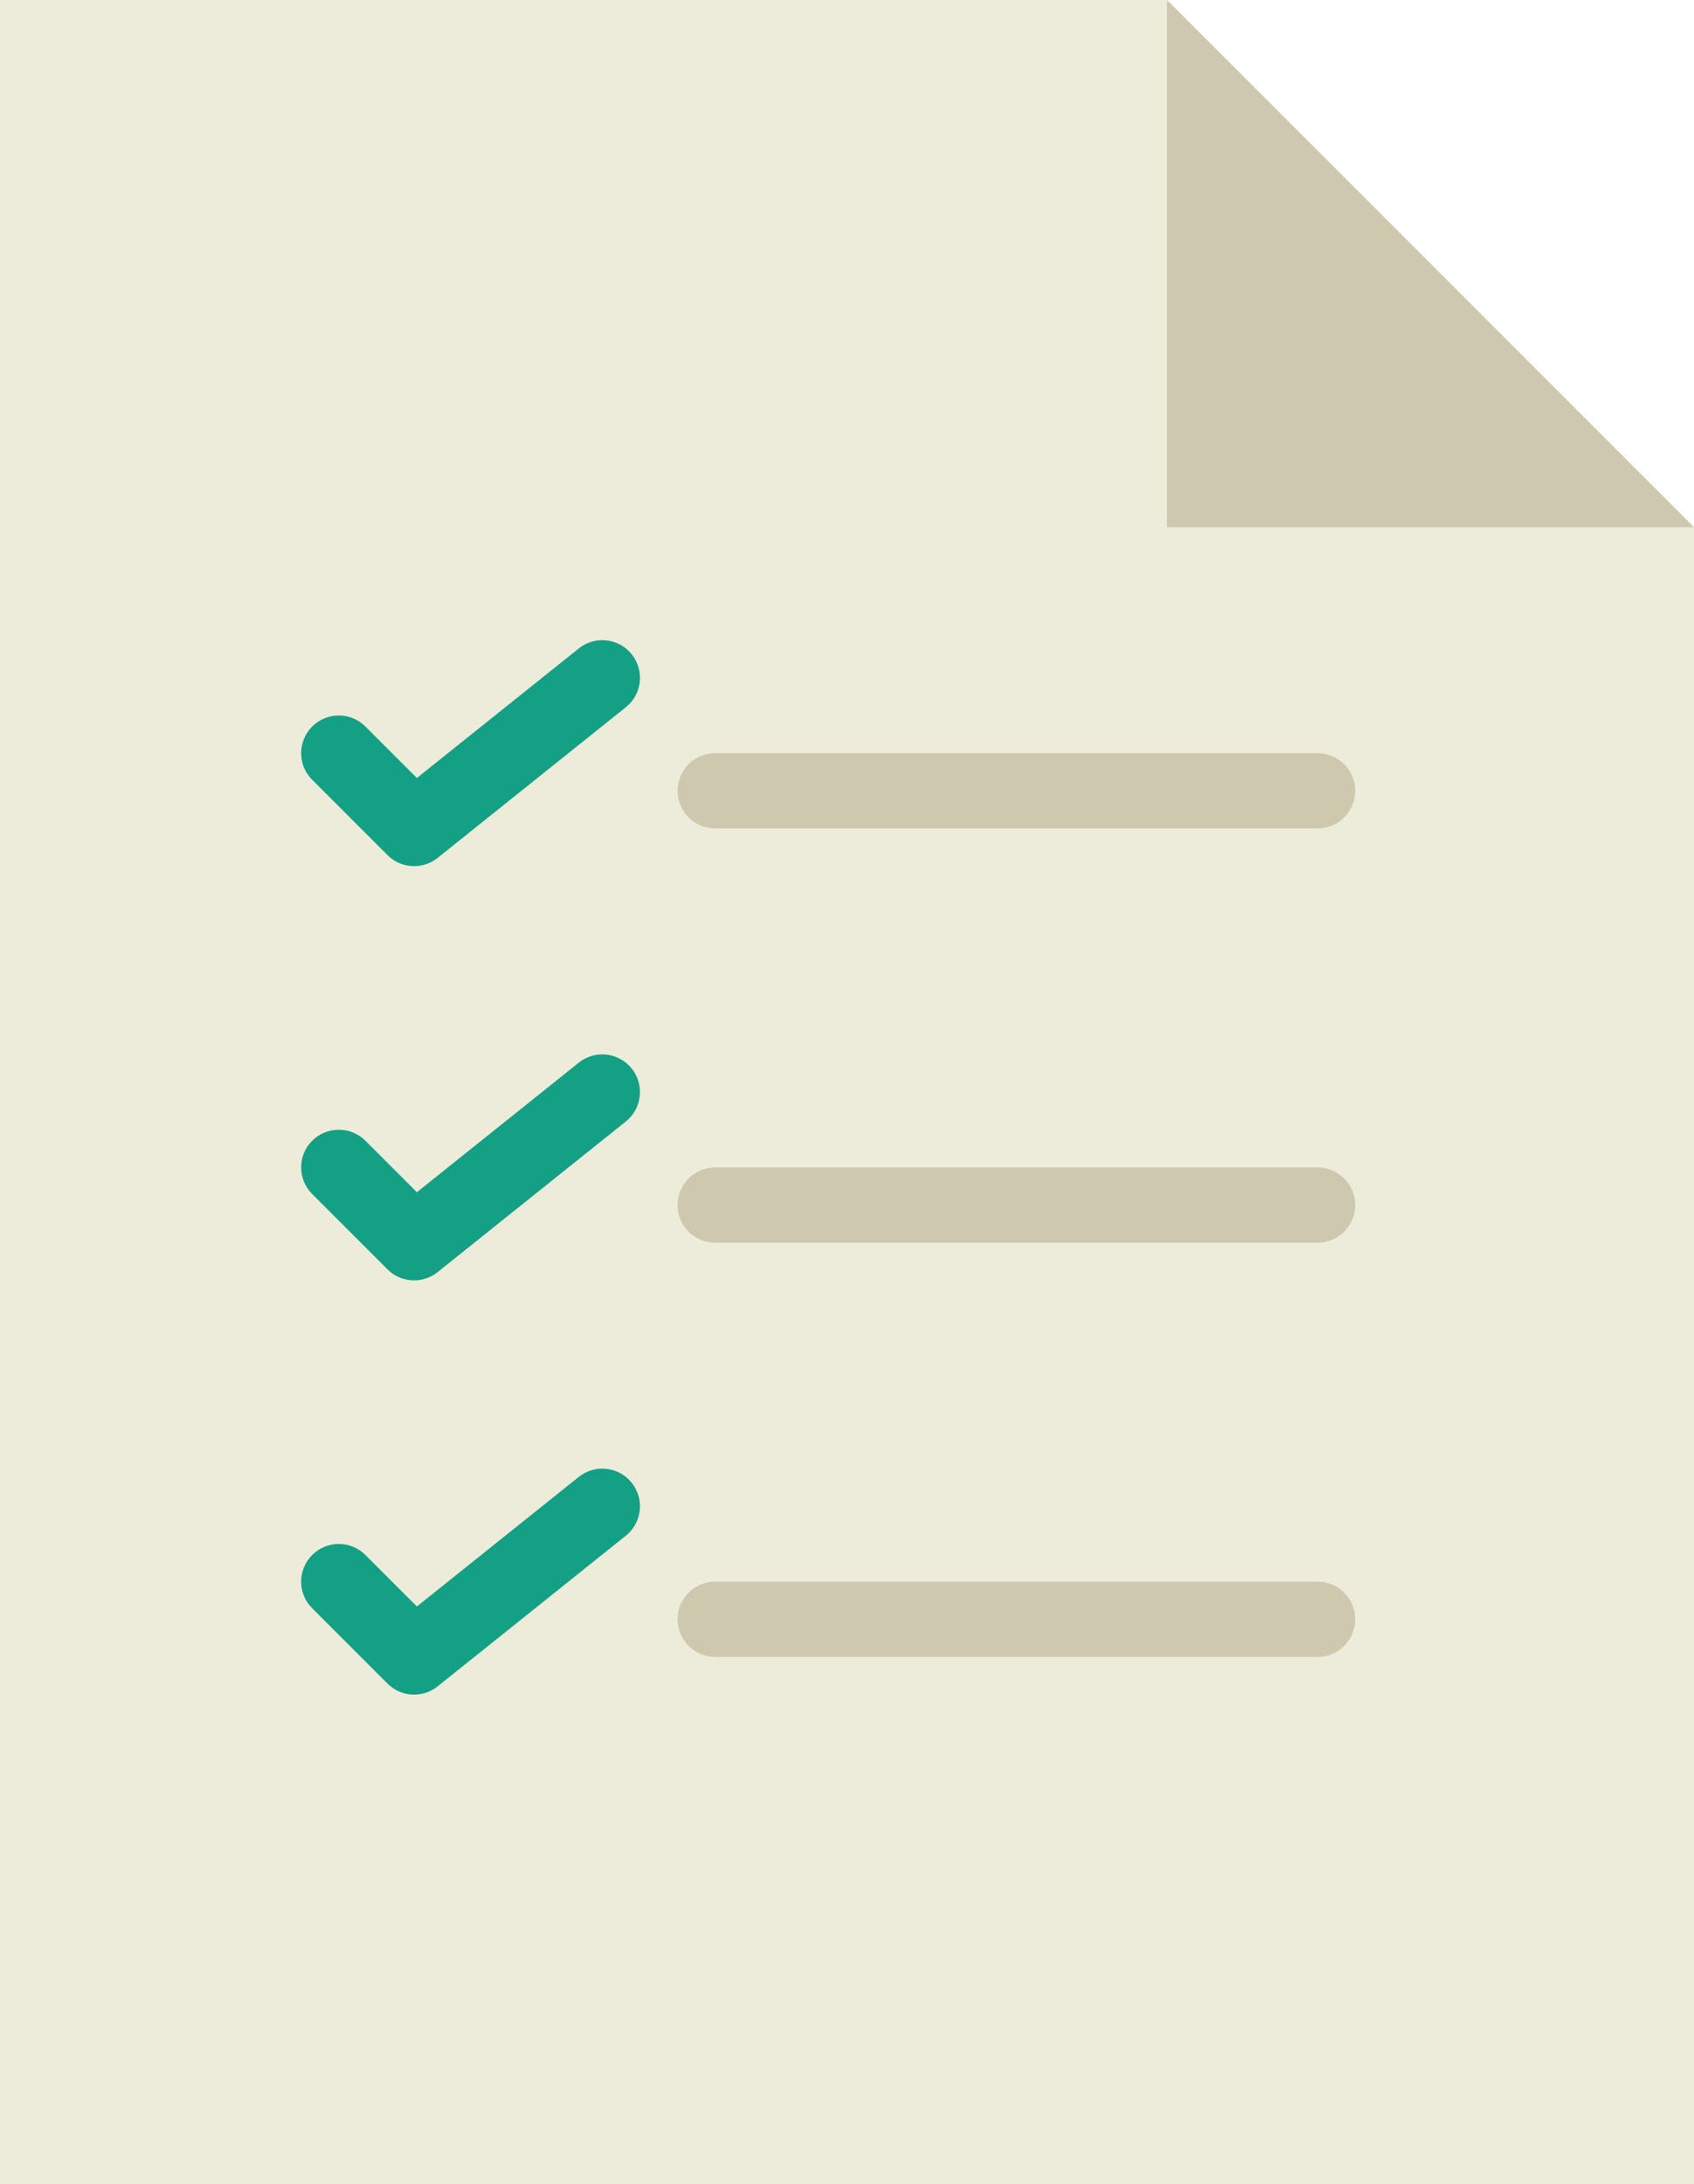 <?xml version="1.0" encoding="UTF-8" standalone="no"?>
<svg width="45px" height="58px" viewBox="0 0 45 58" version="1.1" xmlns="http://www.w3.org/2000/svg" xmlns:xlink="http://www.w3.org/1999/xlink" xmlns:sketch="http://www.bohemiancoding.com/sketch/ns">
    <!-- Generator: Sketch 3.2.2 (9983) - http://www.bohemiancoding.com/sketch -->
    <title>48 - Checklist (Flat)</title>
    <desc>Created with Sketch.</desc>
    <defs></defs>
    <g id="Page-1" stroke="none" stroke-width="1" fill="none" fill-rule="evenodd" sketch:type="MSPage">
        <g id="Icons" sketch:type="MSArtboardGroup" transform="translate(-368, -4318)">
            <g id="48---Checklist-(Flat)" sketch:type="MSLayerGroup" transform="translate(368, 4318)">
                <path d="M45,14 L31,0 L0,0 L0,58 L45,58 L45,14" id="Fill-1630" fill="#EDEBDA" sketch:type="MSShapeGroup"></path>
                <path d="M31,0 L31,14 L45,14 L31,0" id="Fill-2161" fill="#CEC9AE" sketch:type="MSShapeGroup"></path>
                <path d="M35,22 L19,22 C18.448,22 18,21.553 18,21 C18,20.448 18.448,20 19,20 L35,20 C35.552,20 36,20.448 36,21 C36,21.553 35.552,22 35,22" id="Fill-2162" fill="#CEC9AE" sketch:type="MSShapeGroup"></path>
                <path d="M11,23 C10.743,23 10.487,22.901 10.293,22.707 L8.293,20.707 C7.902,20.317 7.902,19.684 8.293,19.293 C8.684,18.902 9.316,18.902 9.707,19.293 L11.074,20.66 L15.375,17.219 C15.806,16.874 16.436,16.944 16.781,17.375 C17.126,17.807 17.056,18.436 16.624,18.781 L11.625,22.781 C11.441,22.928 11.22,23 11,23" id="Fill-2163" fill="#13A085" sketch:type="MSShapeGroup"></path>
                <path d="M35,33 L19,33 C18.448,33 18,32.553 18,32 C18,31.447 18.448,31 19,31 L35,31 C35.552,31 36,31.447 36,32 C36,32.553 35.552,33 35,33" id="Fill-2164" fill="#CEC9AE" sketch:type="MSShapeGroup"></path>
                <path d="M11,34 C10.743,34 10.487,33.902 10.293,33.707 L8.293,31.707 C7.902,31.316 7.902,30.684 8.293,30.293 C8.684,29.903 9.316,29.903 9.707,30.293 L11.074,31.66 L15.375,28.219 C15.806,27.874 16.436,27.943 16.781,28.375 C17.126,28.807 17.056,29.436 16.624,29.781 L11.625,33.781 C11.441,33.928 11.22,34 11,34" id="Fill-2165" fill="#13A085" sketch:type="MSShapeGroup"></path>
                <path d="M35,44 L19,44 C18.448,44 18,43.553 18,43 C18,42.447 18.448,42 19,42 L35,42 C35.552,42 36,42.447 36,43 C36,43.553 35.552,44 35,44" id="Fill-2166" fill="#CEC9AE" sketch:type="MSShapeGroup"></path>
                <path d="M11,45 C10.743,45 10.487,44.902 10.293,44.707 L8.293,42.707 C7.902,42.317 7.902,41.684 8.293,41.293 C8.684,40.902 9.316,40.902 9.707,41.293 L11.074,42.66 L15.375,39.219 C15.806,38.874 16.436,38.943 16.781,39.375 C17.126,39.807 17.056,40.435 16.624,40.781 L11.625,44.781 C11.441,44.928 11.22,45 11,45" id="Fill-2167" fill="#13A085" sketch:type="MSShapeGroup"></path>
            </g>
        </g>
    </g>
</svg>